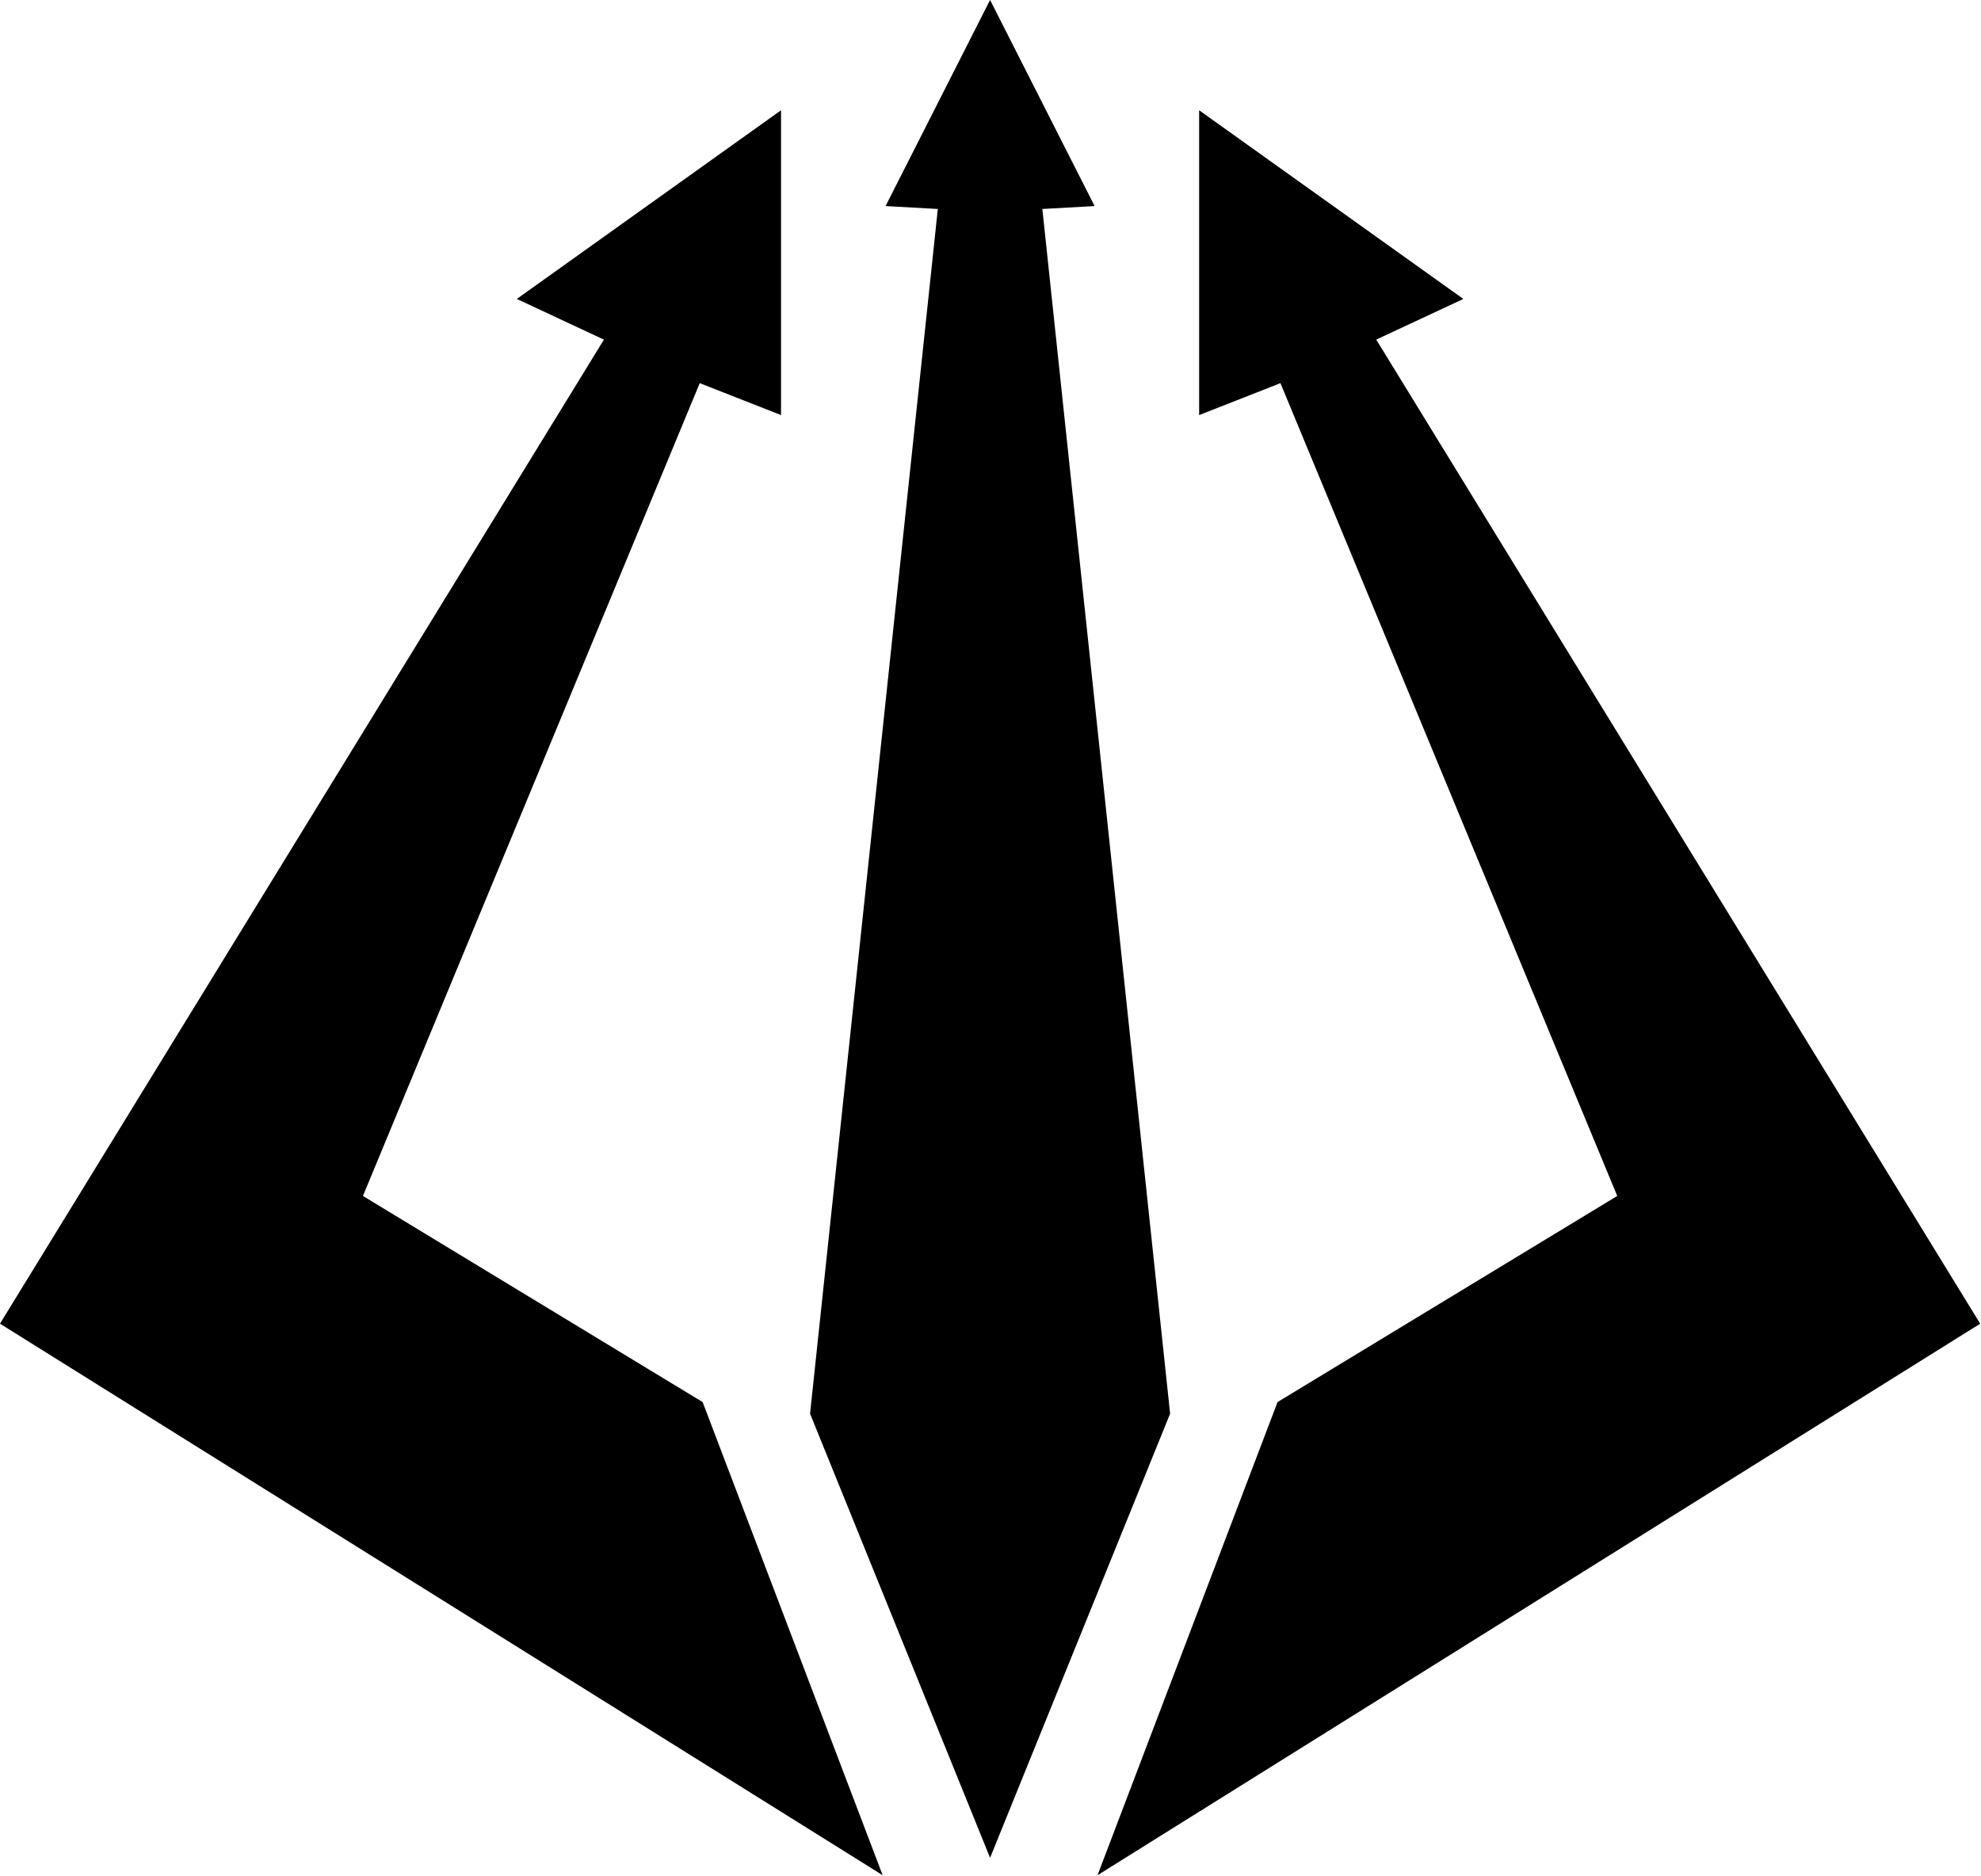<?xml version="1.0" encoding="UTF-8" standalone="no"?>
<svg
   xmlns:dc="http://purl.org/dc/elements/1.1/"
   xmlns:cc="http://creativecommons.org/ns#"
   xmlns:rdf="http://www.w3.org/1999/02/22-rdf-syntax-ns#"
   xmlns:svg="http://www.w3.org/2000/svg"
   xmlns="http://www.w3.org/2000/svg"
   xmlns:sodipodi="http://sodipodi.sourceforge.net/DTD/sodipodi-0.dtd"
   xmlns:inkscape="http://www.inkscape.org/namespaces/inkscape"
   inkscape:version="1.0 (4035a4fb49, 2020-05-01)"
   height="800"
   width="844.583"
   sodipodi:docname="Void Tridents [Imperium, Adeptus Astartes, Space Marines, Ultramarines, Chapter].svg"
   xml:space="preserve"
   viewBox="0 0 844.583 800"
   y="0px"
   x="0px"
   id="Layer_2"
   version="1.1"><defs
   id="defs13" /><sodipodi:namedview
   inkscape:current-layer="Layer_2"
   inkscape:window-maximized="1"
   inkscape:window-y="-9"
   inkscape:window-x="-9"
   inkscape:cy="452.79"
   inkscape:cx="486"
   inkscape:zoom="0.83"
   fit-margin-bottom="0"
   fit-margin-right="0"
   fit-margin-left="0"
   fit-margin-top="0"
   inkscape:pagecheckerboard="true"
   showgrid="false"
   id="namedview11"
   inkscape:window-height="1001"
   inkscape:window-width="1920"
   inkscape:pageshadow="2"
   inkscape:pageopacity="0"
   guidetolerance="10"
   gridtolerance="10"
   objecttolerance="10"
   borderopacity="1"
   bordercolor="#666666"
   pagecolor="#ffffff" />
<g
   transform="matrix(0.865,0,0,0.865,-12.115,-40.853)"
   id="g8">
	<polygon
   id="polygon2"
   points="398.96,101.59 268.73,194.61 311.67,214.65 14,699.79 449.05,971.69 360.32,738.43 192.89,636.82 358.89,236.12 398.96,251.86 " />
	<polygon
   id="polygon4"
   points="450.48,148.82 476.24,150.25 413.27,744.15 502,963.11 590.73,744.15 527.76,150.25 553.52,148.82 502,47.21 " />
	<polygon
   id="polygon6"
   points="605.04,251.86 645.11,236.12 811.11,636.82 643.68,738.43 554.95,971.69 990,699.79 692.33,214.65 735.27,194.61 605.04,101.59 " />
</g>
</svg>
